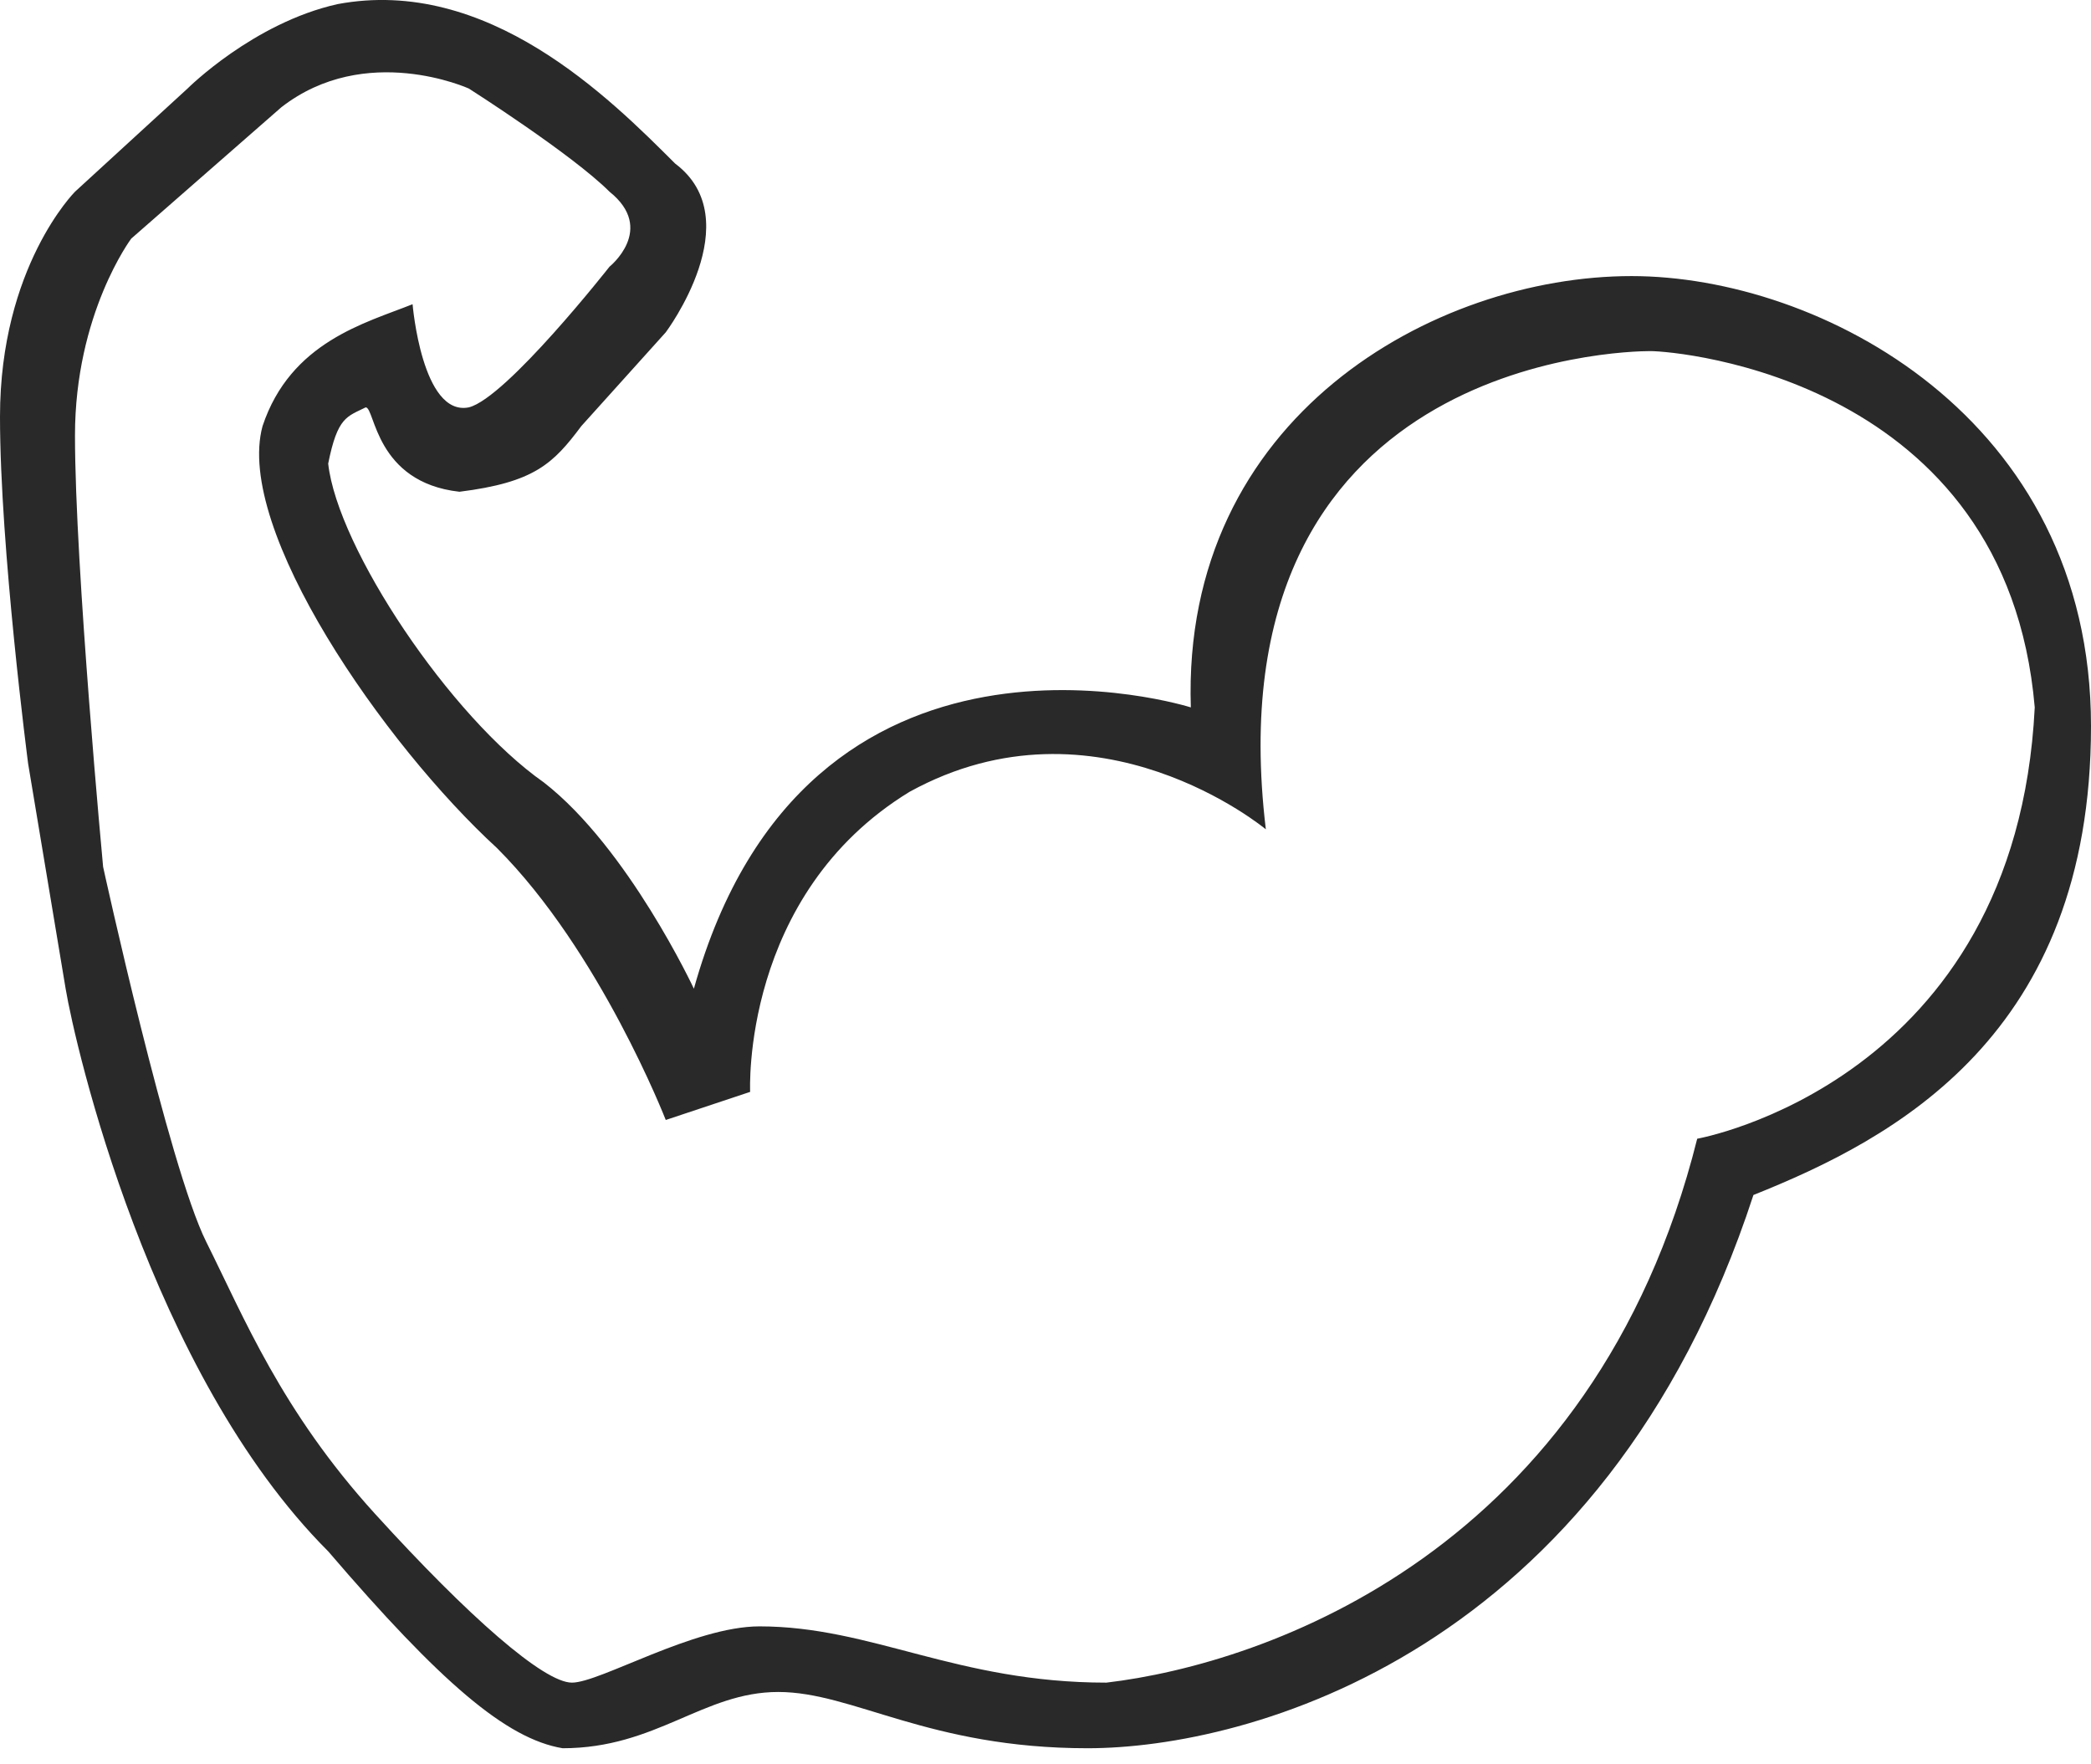 <svg width="64" height="54" fill="none" xmlns="http://www.w3.org/2000/svg"><path d="M49.937 8.45c-6.027 0-13.776 4.305-13.489 13.201 0 0-11.766-3.73-15.21 8.61 0 0-2.01-4.305-4.592-6.313-2.87-2.01-6.314-7.175-6.601-9.758.287-1.435.574-1.435 1.148-1.722.287 0 .287 2.296 2.87 2.583 2.296-.287 2.87-.861 3.73-2.01l2.584-2.87s2.583-3.443.287-5.165c-2.01-2.01-5.74-5.74-10.332-4.88C7.749.702 5.74 2.71 5.74 2.71L2.296 5.867S0 8.163 0 12.755c0 4.018.861 10.618.861 10.618l1.148 6.888c.287 1.722 2.583 11.767 8.036 17.22 3.444 4.018 5.453 5.74 7.175 6.027 2.87 0 4.305-1.722 6.6-1.722 2.297 0 4.593 1.722 9.471 1.722 4.88 0 15.785-2.87 20.377-16.933C57.973 34.853 64 31.696 64 22.225c0-9.47-8.323-13.775-14.063-13.775zm2.01 26.403C48.788 47.481 38.743 50.925 33.864 51.5c-4.592 0-7.174-1.722-10.618-1.722-2.01 0-4.88 1.722-5.74 1.722-.861 0-3.157-2.009-6.027-5.166-2.87-3.157-4.018-6.027-5.166-8.323-1.148-2.296-3.157-11.48-3.157-11.48s-.861-9.183-.861-13.201c0-3.731 1.722-6.027 1.722-6.027L8.61 3.284c2.583-2.01 5.74-.574 5.74-.574s3.157 2.009 4.305 3.157c1.435 1.148 0 2.296 0 2.296s-3.157 4.018-4.305 4.305c-1.435.287-1.722-3.157-1.722-3.157-1.435.574-3.731 1.148-4.592 3.73-.861 3.158 3.73 9.758 7.175 12.915 3.157 3.157 5.166 8.323 5.166 8.323l2.583-.86s-.287-6.028 4.879-9.184c5.74-3.157 10.905 1.148 10.905 1.148-1.722-14.35 10.906-14.637 11.767-14.637.861 0 10.906.86 11.767 10.905-.574 11.48-10.332 13.202-10.332 13.202z" fill="#292929"/></svg>